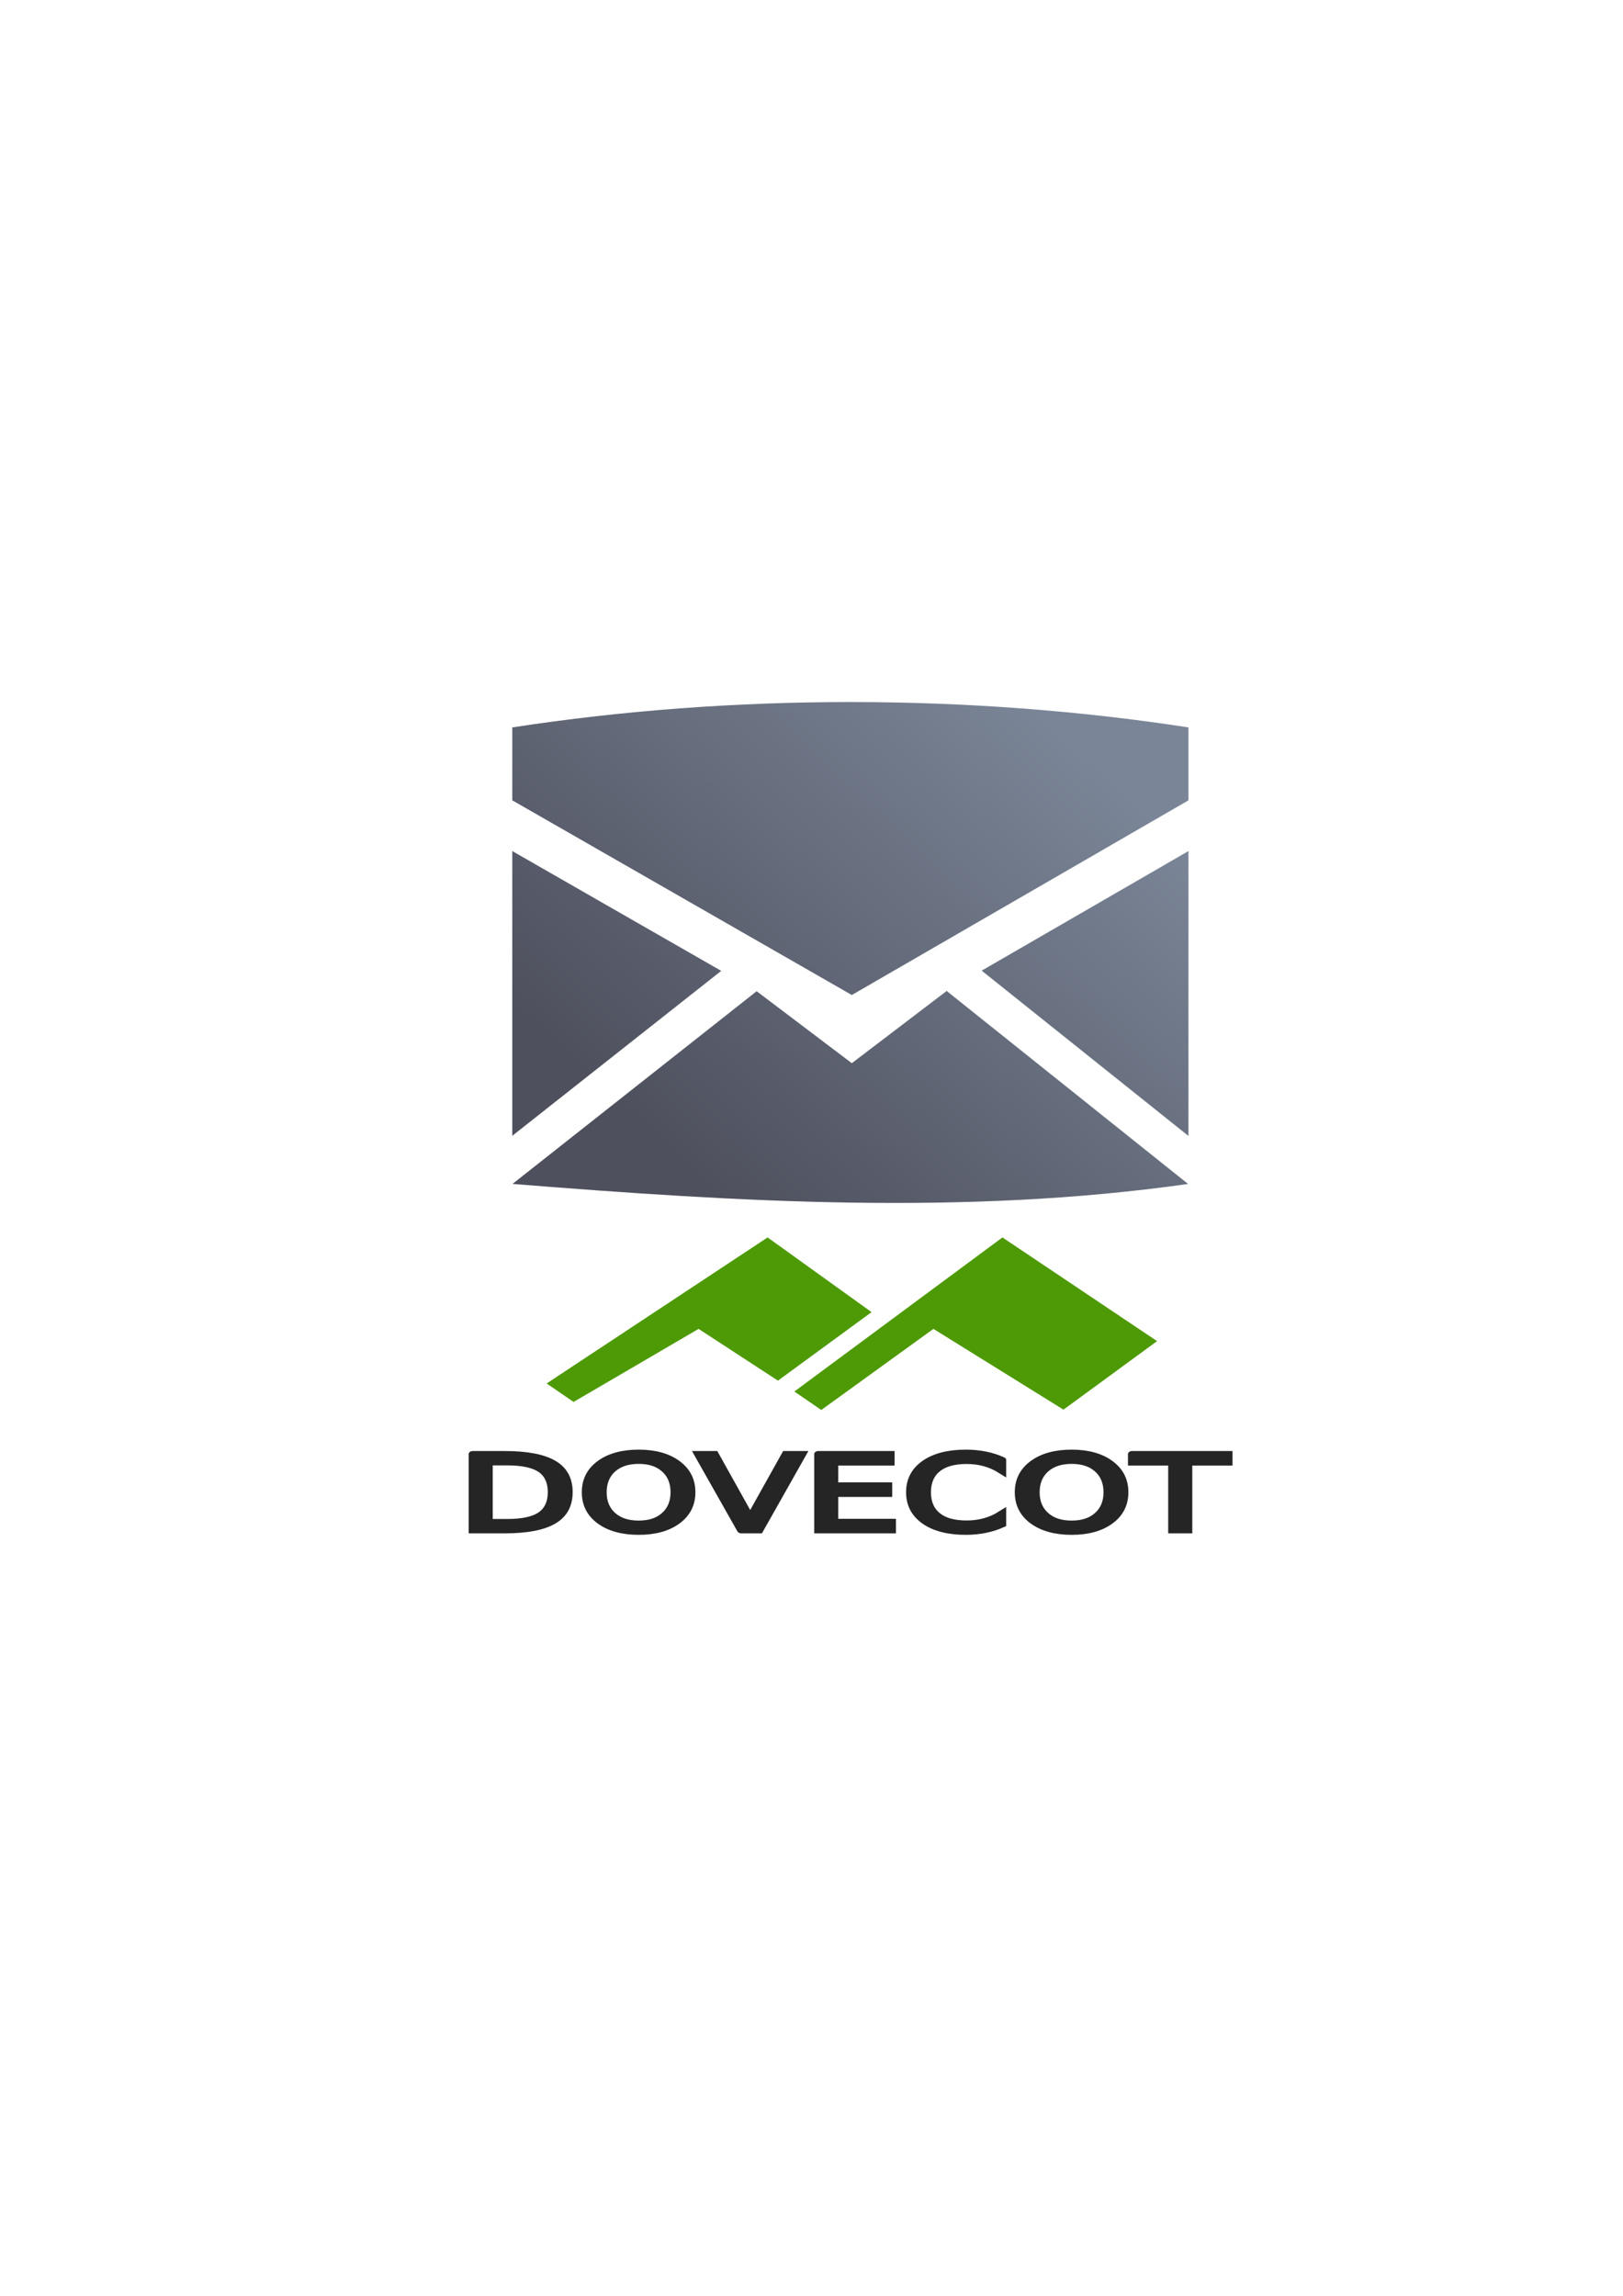 <?xml version="1.0" encoding="UTF-8" standalone="no"?>
<!-- Created with Inkscape (http://www.inkscape.org/) -->

<svg
   xmlns:dc="http://purl.org/dc/elements/1.1/"
   xmlns:cc="http://creativecommons.org/ns#"
   xmlns:rdf="http://www.w3.org/1999/02/22-rdf-syntax-ns#"
   xmlns:svg="http://www.w3.org/2000/svg"
   xmlns="http://www.w3.org/2000/svg"
   xmlns:xlink="http://www.w3.org/1999/xlink"
   xmlns:sodipodi="http://sodipodi.sourceforge.net/DTD/sodipodi-0.dtd"
   xmlns:inkscape="http://www.inkscape.org/namespaces/inkscape"
   width="210mm"
   height="297mm"
   viewBox="0 0 744.094 1052.362"
   id="svg2"
   version="1.1"
   inkscape:version="0.91 r13725"
   inkscape:export-xdpi="3.5999999"
   inkscape:export-ydpi="3.5999999"
   sodipodi:docname="function-mailbox.svg"
   inkscape:export-filename="C:\Users\johannes\Documents\Arbeit\RRZE\github3\bicons\16x16\emblems\function-mailbox.png">
  <title
     id="title4167">function mailbox</title>
  <defs
     id="defs4">
    <linearGradient
       id="linearGradient2224">
      <stop
         id="stop2226"
         offset="0"
         style="stop-color:#7c7c7c;stop-opacity:1;" />
      <stop
         id="stop2228"
         offset="1"
         style="stop-color:#b8b8b8;stop-opacity:1;" />
    </linearGradient>
    <linearGradient
       id="linearGradient15218">
      <stop
         id="stop15220"
         offset="0"
         style="stop-color:#eeeeef;stop-opacity:1;" />
      <stop
         id="stop2736"
         offset="0.599"
         style="stop-color:#d3d7cf;stop-opacity:1;" />
      <stop
         id="stop2738"
         offset="0.828"
         style="stop-color:#ffffff;stop-opacity:1;" />
      <stop
         id="stop15222"
         offset="1"
         style="stop-color:#d3d7cf;stop-opacity:1;" />
    </linearGradient>
    <pattern
       y="0"
       x="0"
       height="6"
       width="6"
       patternUnits="userSpaceOnUse"
       id="EMFhbasepattern" />
    <pattern
       y="0"
       x="0"
       height="6"
       width="6"
       patternUnits="userSpaceOnUse"
       id="EMFhbasepattern-5" />
    <linearGradient
       gradientTransform="matrix(1.689,0,0,1.689,-436.055,-655.197)"
       inkscape:collect="always"
       xlink:href="#linearGradient4196"
       id="linearGradient4225"
       x1="446.93"
       y1="707.07"
       x2="552.969"
       y2="592.804"
       gradientUnits="userSpaceOnUse" />
    <linearGradient
       inkscape:collect="always"
       id="linearGradient4196">
      <stop
         style="stop-color:#4e505d;stop-opacity:1;"
         offset="0"
         id="stop4198" />
      <stop
         style="stop-color:#7a8597;stop-opacity:1"
         offset="1"
         id="stop4200" />
    </linearGradient>
  </defs>
  <sodipodi:namedview
     id="base"
     pagecolor="#ffffff"
     bordercolor="#666666"
     borderopacity="1.0"
     inkscape:pageopacity="0.0"
     inkscape:pageshadow="2"
     inkscape:zoom="1"
     inkscape:cx="313.60851"
     inkscape:cy="583.71246"
     inkscape:document-units="px"
     inkscape:current-layer="layer1"
     showgrid="false"
     showguides="true"
     inkscape:guide-bbox="true"
     inkscape:window-width="1366"
     inkscape:window-height="721"
     inkscape:window-x="-4"
     inkscape:window-y="-4"
     inkscape:window-maximized="1">
    <sodipodi:guide
       position="560,730"
       orientation="0,1"
       id="guide3338" />
    <sodipodi:guide
       position="560,330"
       orientation="0,1"
       id="guide3340" />
    <sodipodi:guide
       position="190,475"
       orientation="1,0"
       id="guide3344" />
    <sodipodi:guide
       position="590,451"
       orientation="1,0"
       id="guide3346" />
    <inkscape:grid
       type="xygrid"
       id="grid3440" />
    <sodipodi:guide
       position="215,442"
       orientation="1,0"
       id="guide4155" />
    <sodipodi:guide
       position="564.978,467.398"
       orientation="1,0"
       id="guide4157" />
  </sodipodi:namedview>
  <g
     inkscape:label="Ebene 1"
     inkscape:groupmode="layer"
     id="layer1">
    <g
       id="g4186">
      <rect
         inkscape:export-ydpi="4.9499998"
         inkscape:export-xdpi="4.9499998"
         y="322.362"
         x="190"
         height="400"
         width="400"
         id="rect3336"
         style="fill:none;fill-rule:evenodd;stroke:none;stroke-width:1px;stroke-linecap:butt;stroke-linejoin:miter;stroke-opacity:1" />
      <g
         id="g4194"
         transform="translate(0.855,0.092)" />
      <path
         id="path4169"
         d="m 389.867,321.805 c -52.312,0 -104.625,3.875 -155,11.625 l 0,33.436 155.664,89.236 154.336,-89.236 0,-33.436 c -50.375,-7.75 -102.688,-11.625 -155,-11.625 z m -155,68.311 0,130.511 95.796,-75.595 z m 310,0 -94.797,54.812 94.797,75.77 z m -110.675,63.991 -43.661,33.245 -43.685,-33.042 0,0.093 -111.875,88.286 c 103.702,8.306 207.289,14.541 309.723,0.016 L 434.193,454.38 Z"
         style="fill:url(#linearGradient4225);fill-opacity:1;fill-rule:evenodd;stroke:none;stroke-width:1px;stroke-linecap:butt;stroke-linejoin:miter;stroke-opacity:1"
         inkscape:connector-curvature="0"
         sodipodi:nodetypes="scccccscccccccccccccccc" />
      <rect
         y="322.362"
         x="190"
         height="400"
         width="400"
         id="rect4160"
         style="opacity:1;fill:none;fill-opacity:1;stroke:none;stroke-width:23;stroke-linecap:butt;stroke-linejoin:round;stroke-miterlimit:4;stroke-dasharray:none;stroke-opacity:1" />
      <g
         transform="matrix(0.875,0,0,0.875,234.181,40.224)"
         id="g4175">
        <g
           transform="matrix(1.697,0,0,1.145,822.636,-721.747)"
           style="font-style:normal;font-weight:normal;font-size:48px;line-height:125%;font-family:Sans;letter-spacing:0px;word-spacing:0px;fill:#252525;fill-opacity:1;stroke:#252525;stroke-width:2.681;stroke-linecap:round;stroke-linejoin:miter;stroke-miterlimit:4;stroke-dasharray:none;stroke-opacity:1"
           id="flowRoot14668">
          <path
             d="m -491.68,1259.305 0,27.211 5.719,0 c 4.828,0 8.359,-1.094 10.594,-3.281 2.25,-2.188 3.375,-5.641 3.375,-10.359 -3e-5,-4.688 -1.125,-8.117 -3.375,-10.289 -2.234,-2.187 -5.766,-3.281 -10.594,-3.281 l -5.719,0 m -4.734,-3.891 9.727,0 c 6.781,0 11.758,1.414 14.93,4.242 3.172,2.812 4.758,7.219 4.758,13.219 -3e-5,6.031 -1.594,10.461 -4.781,13.289 -3.188,2.828 -8.156,4.242 -14.906,4.242 l -9.727,0 0,-34.992"
             style="stroke:#252525;stroke-width:2.681;stroke-linecap:round;stroke-linejoin:miter;stroke-miterlimit:4;stroke-dasharray:none;stroke-opacity:1"
             id="path15470"
             inkscape:connector-curvature="0" />
          <path
             d="m -445.273,1258.625 c -3.438,0 -6.172,1.281 -8.203,3.844 -2.016,2.562 -3.023,6.055 -3.023,10.476 -10e-6,4.406 1.008,7.891 3.023,10.453 2.031,2.563 4.766,3.844 8.203,3.844 3.437,0 6.156,-1.281 8.156,-3.844 2.016,-2.562 3.023,-6.047 3.023,-10.453 -3e-5,-4.422 -1.008,-7.914 -3.023,-10.476 -2,-2.562 -4.719,-3.844 -8.156,-3.844 m 0,-3.844 c 4.906,0 8.828,1.648 11.766,4.945 2.937,3.281 4.406,7.688 4.406,13.219 -4e-5,5.516 -1.469,9.922 -4.406,13.219 -2.938,3.281 -6.859,4.922 -11.766,4.922 -4.922,0 -8.859,-1.641 -11.812,-4.922 -2.938,-3.281 -4.406,-7.688 -4.406,-13.219 0,-5.531 1.469,-9.938 4.406,-13.219 2.953,-3.297 6.891,-4.945 11.812,-4.945"
             style="stroke:#252525;stroke-width:2.681;stroke-linecap:round;stroke-linejoin:miter;stroke-miterlimit:4;stroke-dasharray:none;stroke-opacity:1"
             id="path15472"
             inkscape:connector-curvature="0" />
          <path
             d="m -413.516,1290.407 -13.359,-34.992 4.945,0 11.086,29.461 11.109,-29.461 4.922,0 -13.336,34.992 -5.367,0"
             style="stroke:#252525;stroke-width:2.681;stroke-linecap:round;stroke-linejoin:miter;stroke-miterlimit:4;stroke-dasharray:none;stroke-opacity:1"
             id="path15474"
             inkscape:connector-curvature="0" />
          <path
             d="m -389.727,1255.414 22.125,0 0,3.984 -17.391,0 0,10.359 16.664,0 0,3.984 -16.664,0 0,12.68 17.812,0 0,3.984 -22.547,0 0,-34.992"
             style="stroke:#252525;stroke-width:2.681;stroke-linecap:round;stroke-linejoin:miter;stroke-miterlimit:4;stroke-dasharray:none;stroke-opacity:1"
             id="path15476"
             inkscape:connector-curvature="0" />
          <path
             d="m -333.148,1258.11 0,4.992 c -1.594,-1.484 -3.297,-2.594 -5.109,-3.328 -1.797,-0.734 -3.711,-1.101 -5.742,-1.101 -4,0 -7.063,1.227 -9.188,3.68 -2.125,2.438 -3.188,5.969 -3.188,10.594 -10e-6,4.609 1.062,8.141 3.188,10.594 2.125,2.438 5.187,3.656 9.188,3.656 2.031,0 3.945,-0.367 5.742,-1.101 1.812,-0.734 3.516,-1.844 5.109,-3.328 l 0,4.945 c -1.656,1.125 -3.414,1.969 -5.273,2.531 -1.844,0.562 -3.797,0.844 -5.859,0.844 -5.297,0 -9.469,-1.617 -12.516,-4.851 -3.047,-3.25 -4.57,-7.68 -4.57,-13.289 0,-5.625 1.523,-10.055 4.57,-13.289 3.047,-3.25 7.219,-4.875 12.516,-4.875 2.094,0 4.062,0.281 5.906,0.844 1.859,0.547 3.602,1.375 5.227,2.484"
             style="stroke:#252525;stroke-width:2.681;stroke-linecap:round;stroke-linejoin:miter;stroke-miterlimit:4;stroke-dasharray:none;stroke-opacity:1"
             id="path15478"
             inkscape:connector-curvature="0" />
          <path
             d="m -311.586,1258.625 c -3.438,0 -6.172,1.281 -8.203,3.844 -2.016,2.562 -3.023,6.055 -3.023,10.476 -10e-6,4.406 1.008,7.891 3.023,10.453 2.031,2.563 4.766,3.844 8.203,3.844 3.437,0 6.156,-1.281 8.156,-3.844 2.016,-2.562 3.023,-6.047 3.023,-10.453 -3e-5,-4.422 -1.008,-7.914 -3.023,-10.476 -2,-2.562 -4.719,-3.844 -8.156,-3.844 m 0,-3.844 c 4.906,0 8.828,1.648 11.766,4.945 2.937,3.281 4.406,7.688 4.406,13.219 -4e-5,5.516 -1.469,9.922 -4.406,13.219 -2.938,3.281 -6.859,4.922 -11.766,4.922 -4.922,0 -8.859,-1.641 -11.812,-4.922 -2.938,-3.281 -4.406,-7.688 -4.406,-13.219 0,-5.531 1.469,-9.938 4.406,-13.219 2.953,-3.297 6.891,-4.945 11.812,-4.945"
             style="stroke:#252525;stroke-width:2.681;stroke-linecap:round;stroke-linejoin:miter;stroke-miterlimit:4;stroke-dasharray:none;stroke-opacity:1"
             id="path15480"
             inkscape:connector-curvature="0" />
          <path
             d="m -292.859,1255.414 29.602,0 0,3.984 -12.422,0 0,31.008 -4.758,0 0,-31.008 -12.422,0 0,-3.984"
             style="stroke:#252525;stroke-width:2.681;stroke-linecap:round;stroke-linejoin:miter;stroke-miterlimit:4;stroke-dasharray:none;stroke-opacity:1"
             id="path15482"
             inkscape:connector-curvature="0" />
        </g>
        <path
           sodipodi:nodetypes="ccccccc"
           inkscape:connector-curvature="0"
           id="path15446"
           d="m 148.573,682.998 109.03,-80.72 81.032,54.322 -49.051,35.901 -68.14,-42.313 -58.757,42.486 z"
           style="fill:#4e9a06;stroke:none;stroke-width:9.956;stroke-linecap:butt;stroke-linejoin:round;stroke-miterlimit:4;stroke-dasharray:none;stroke-opacity:1" />
        <path
           style="fill:#4e9a06;stroke:none;stroke-width:9.956;stroke-linecap:butt;stroke-linejoin:round;stroke-miterlimit:4;stroke-dasharray:none;stroke-opacity:1"
           d="m 18.788,678.785 115.771,-76.506 54.474,39.127 -49.051,35.901 -41.582,-27.119 -65.499,38.273 z"
           id="path15448"
           inkscape:connector-curvature="0"
           sodipodi:nodetypes="ccccccc" />
      </g>
    </g>
  </g>
</svg>
